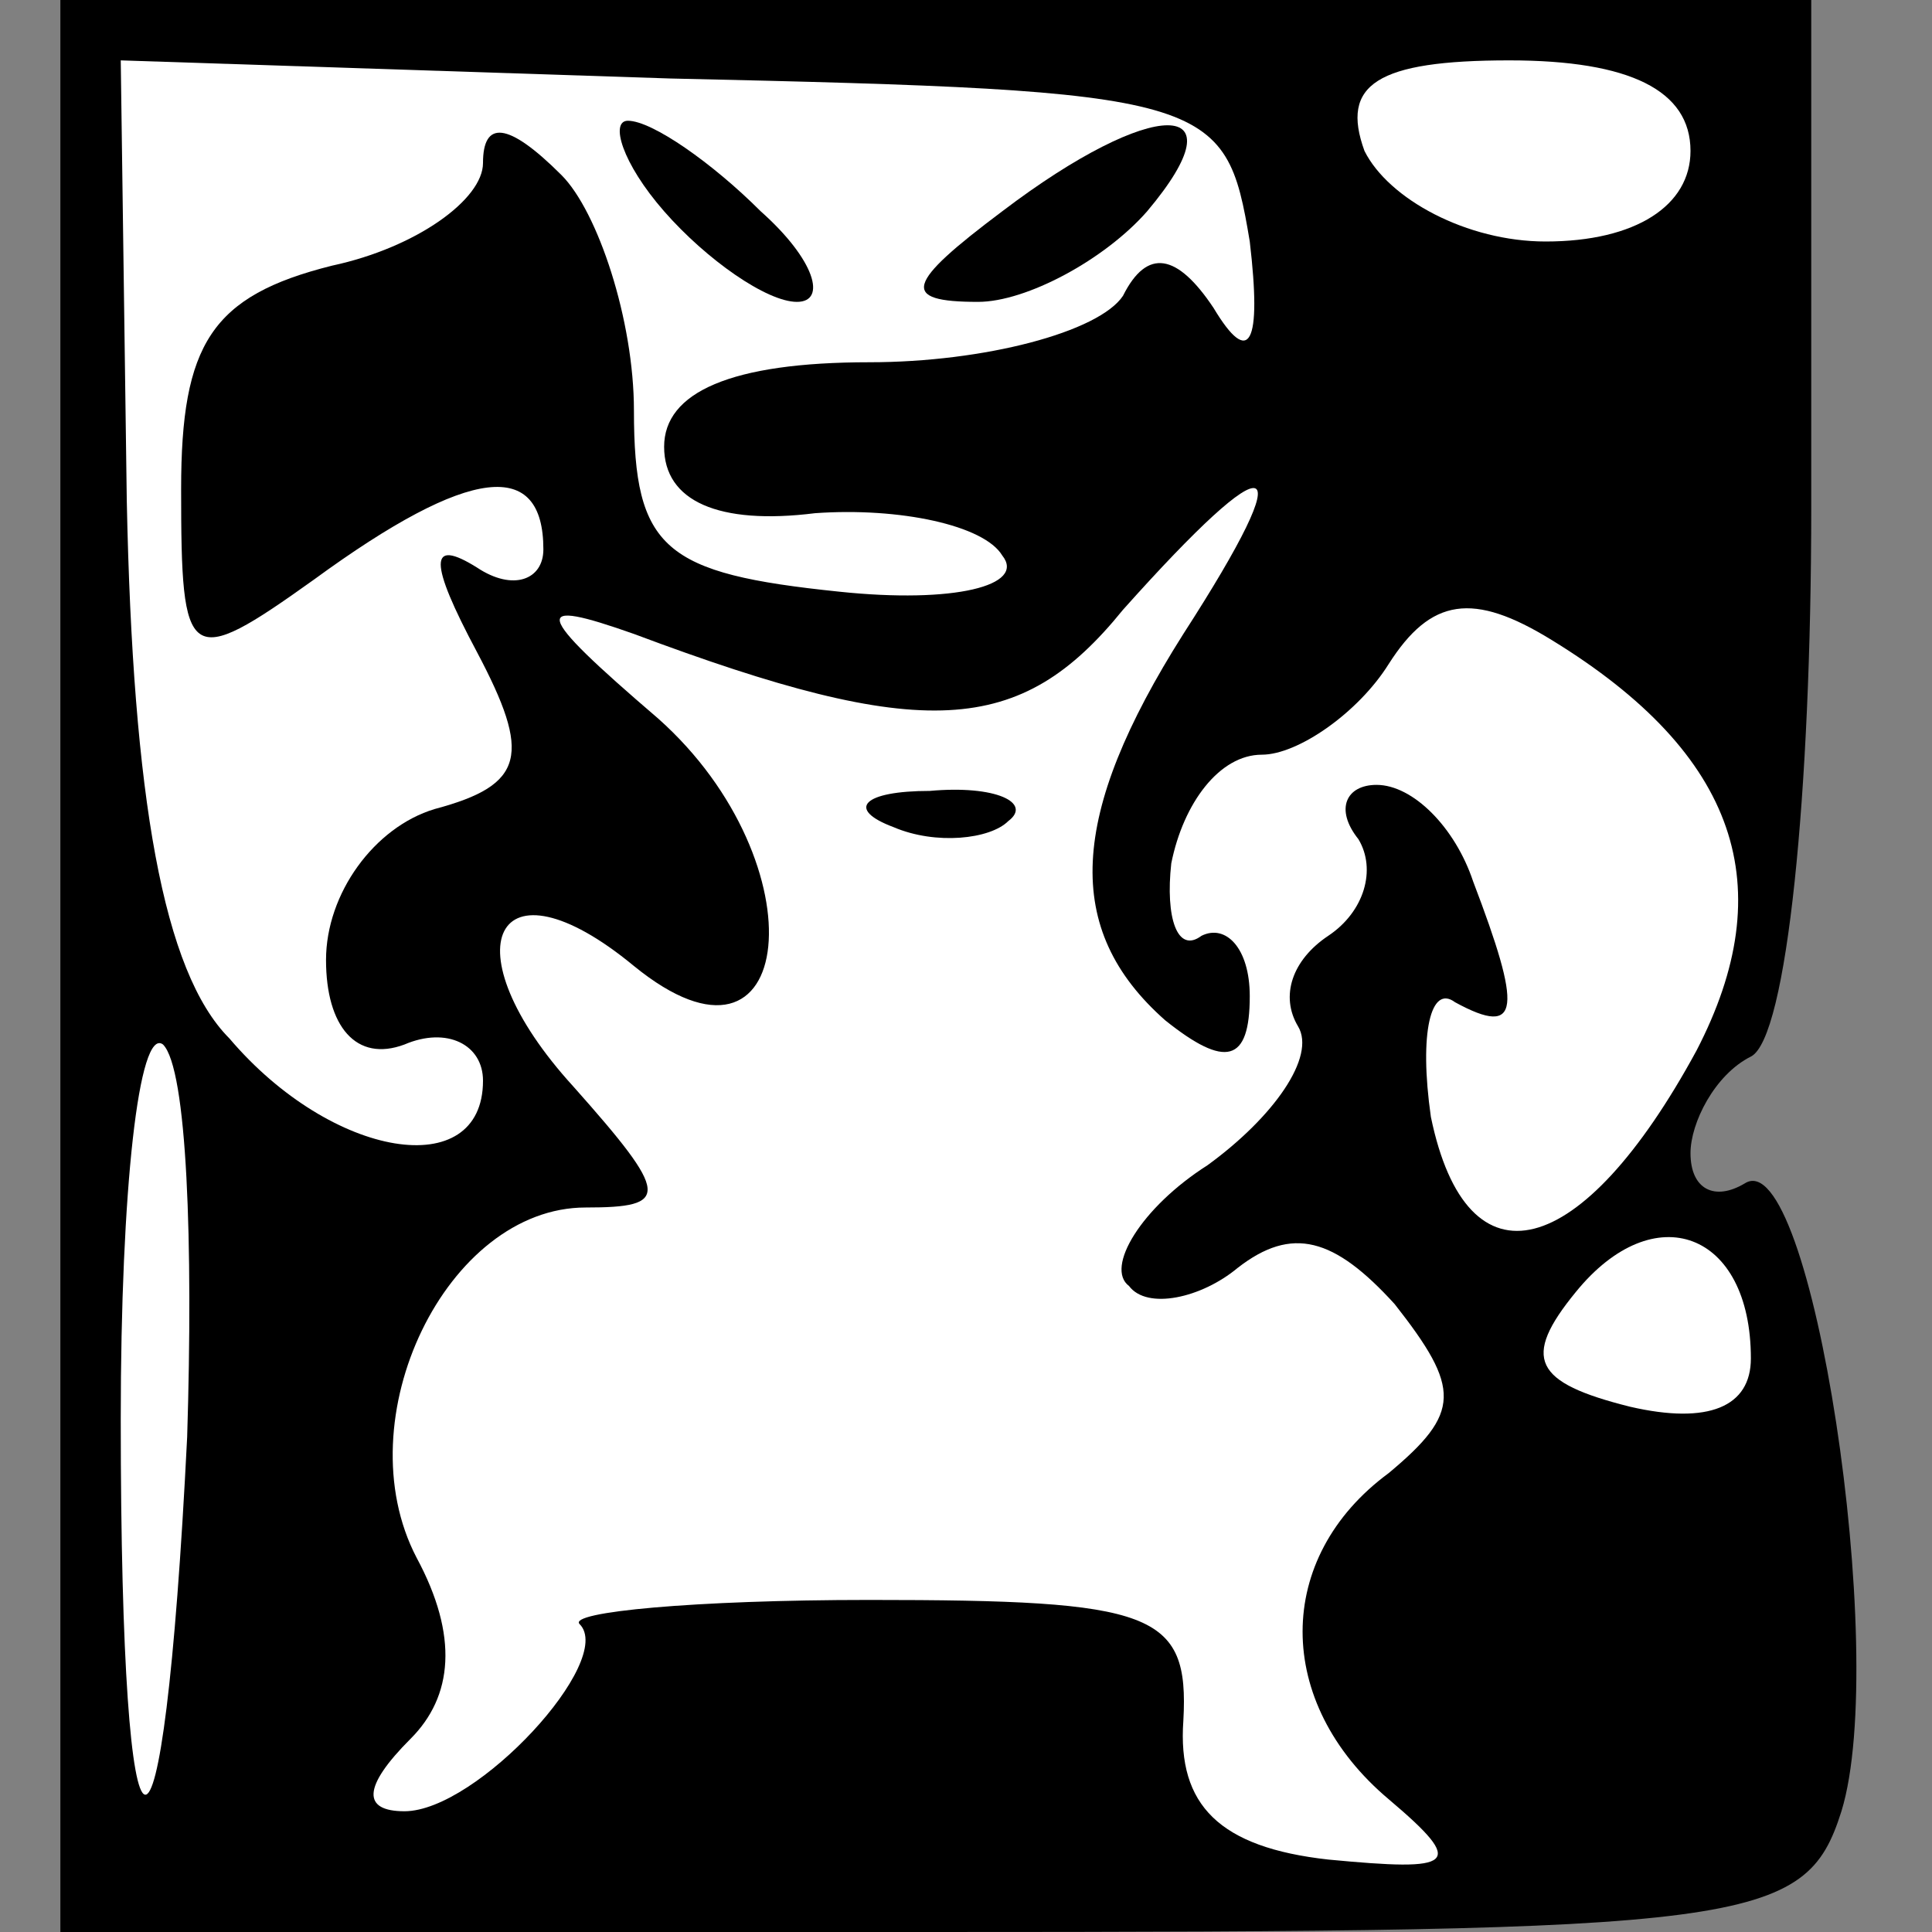 <?xml version="1.0" standalone="no"?>
<!DOCTYPE svg PUBLIC "-//W3C//DTD SVG 20010904//EN"
 "http://www.w3.org/TR/2001/REC-SVG-20010904/DTD/svg10.dtd">
<svg version="1.0" xmlns="http://www.w3.org/2000/svg"
 width="32pt" height="32pt" viewBox="0 0 32 32"
 preserveAspectRatio="xMidYMid meet">
<rect x="0" y="0" width="32" height="32" fill="#808080" stroke="none"/>
<g transform="translate(0,32) scale(0.1,-0.1)"
fill="#000000" stroke="none">
<path fill="#000000" stroke="none" d="M10 160 l0 -160 144 0 c136 0 145 1
151 20 8 26 -5 111 -16 104 -5 -3 -9 -1 -9 5 0 5 4 13 10 16 6 3 10 44 10 91
l0 84 -145 0 -145 0 0 -160z"/>
<path fill="#ffffff" stroke="none" d="M207 280 c2 -17 0 -21 -6 -11 -6 9 -11
10 -15 2 -4 -6 -23 -11 -42 -11 -23 0 -34 -5 -34 -14 0 -9 9 -13 25 -11 14 1
28 -2 31 -7 4 -5 -8 -8 -27 -6 -29 3 -34 7 -34 30 0 15 -6 33 -12 39 -9 9 -13
9 -13 2 0 -6 -11 -14 -25 -17 -20 -5 -25 -13 -25 -37 0 -29 1 -30 22 -15 26
19 38 20 38 5 0 -5 -5 -7 -11 -3 -8 5 -8 1 0 -14 9 -17 8 -22 -7 -26 -10 -3
-18 -14 -18 -25 0 -11 5 -17 13 -14 7 3 13 0 13 -6 0 -17 -25 -13 -42 7 -11
11 -16 40 -17 89 l-1 73 91 -3 c90 -2 92 -3 96 -27z"/>
<path fill="#ffffff" stroke="none" d="M280 295 c0 -9 -9 -15 -24 -15 -13 0
-26 7 -30 15 -4 11 2 15 24 15 20 0 30 -5 30 -15z"/>
<path fill="#ffffff" stroke="none" d="M196 215 c-19 -30 -20 -49 -3 -64 10
-8 14 -7 14 4 0 8 -4 12 -8 10 -4 -3 -6 3 -5 12 2 10 8 18 15 18 6 0 16 7 21
15 7 11 14 12 27 4 31 -19 38 -41 24 -68 -19 -35 -38 -40 -44 -11 -2 14 0 22
4 19 11 -6 11 -1 3 20 -3 9 -10 16 -16 16 -5 0 -7 -4 -3 -9 3 -5 1 -12 -5 -16
-6 -4 -8 -10 -5 -15 3 -5 -4 -15 -15 -23 -11 -7 -17 -17 -13 -20 3 -4 12 -2
18 3 9 7 16 5 26 -6 11 -14 11 -18 -1 -28 -19 -14 -19 -38 0 -54 13 -11 11
-12 -10 -10 -18 2 -25 9 -24 23 1 18 -5 20 -52 20 -29 0 -50 -2 -48 -4 6 -6
-17 -31 -29 -31 -7 0 -7 4 1 12 7 7 8 17 1 30 -12 23 5 58 28 58 14 0 14 2 -2
20 -21 23 -13 39 10 20 27 -22 31 17 4 41 -21 18 -21 20 -4 14 48 -18 64 -17
81 4 25 28 30 27 10 -4z"/>
<path fill="#ffffff" stroke="none" d="M31 82 c-4 -80 -11 -79 -11 3 0 38 3
65 7 62 4 -4 5 -33 4 -65z"/>
<path fill="#ffffff" stroke="none" d="M290 95 c0 -8 -7 -11 -20 -8 -16 4 -18
8 -9 19 13 16 29 10 29 -11z"/>
<path fill="#000000" stroke="none" d="M110 285 c7 -8 17 -15 22 -15 5 0 3 7
-6 15 -8 8 -18 15 -22 15 -3 0 -1 -7 6 -15z"/>
<path fill="#000000" stroke="none" d="M166 285 c-16 -12 -17 -15 -4 -15 8 0
21 7 28 15 16 19 1 19 -24 0z"/>
<path fill="#000000" stroke="none" d="M148 183 c7 -3 16 -2 19 1 4 3 -2 6
-13 5 -11 0 -14 -3 -6 -6z"/>
</g>
</svg>

